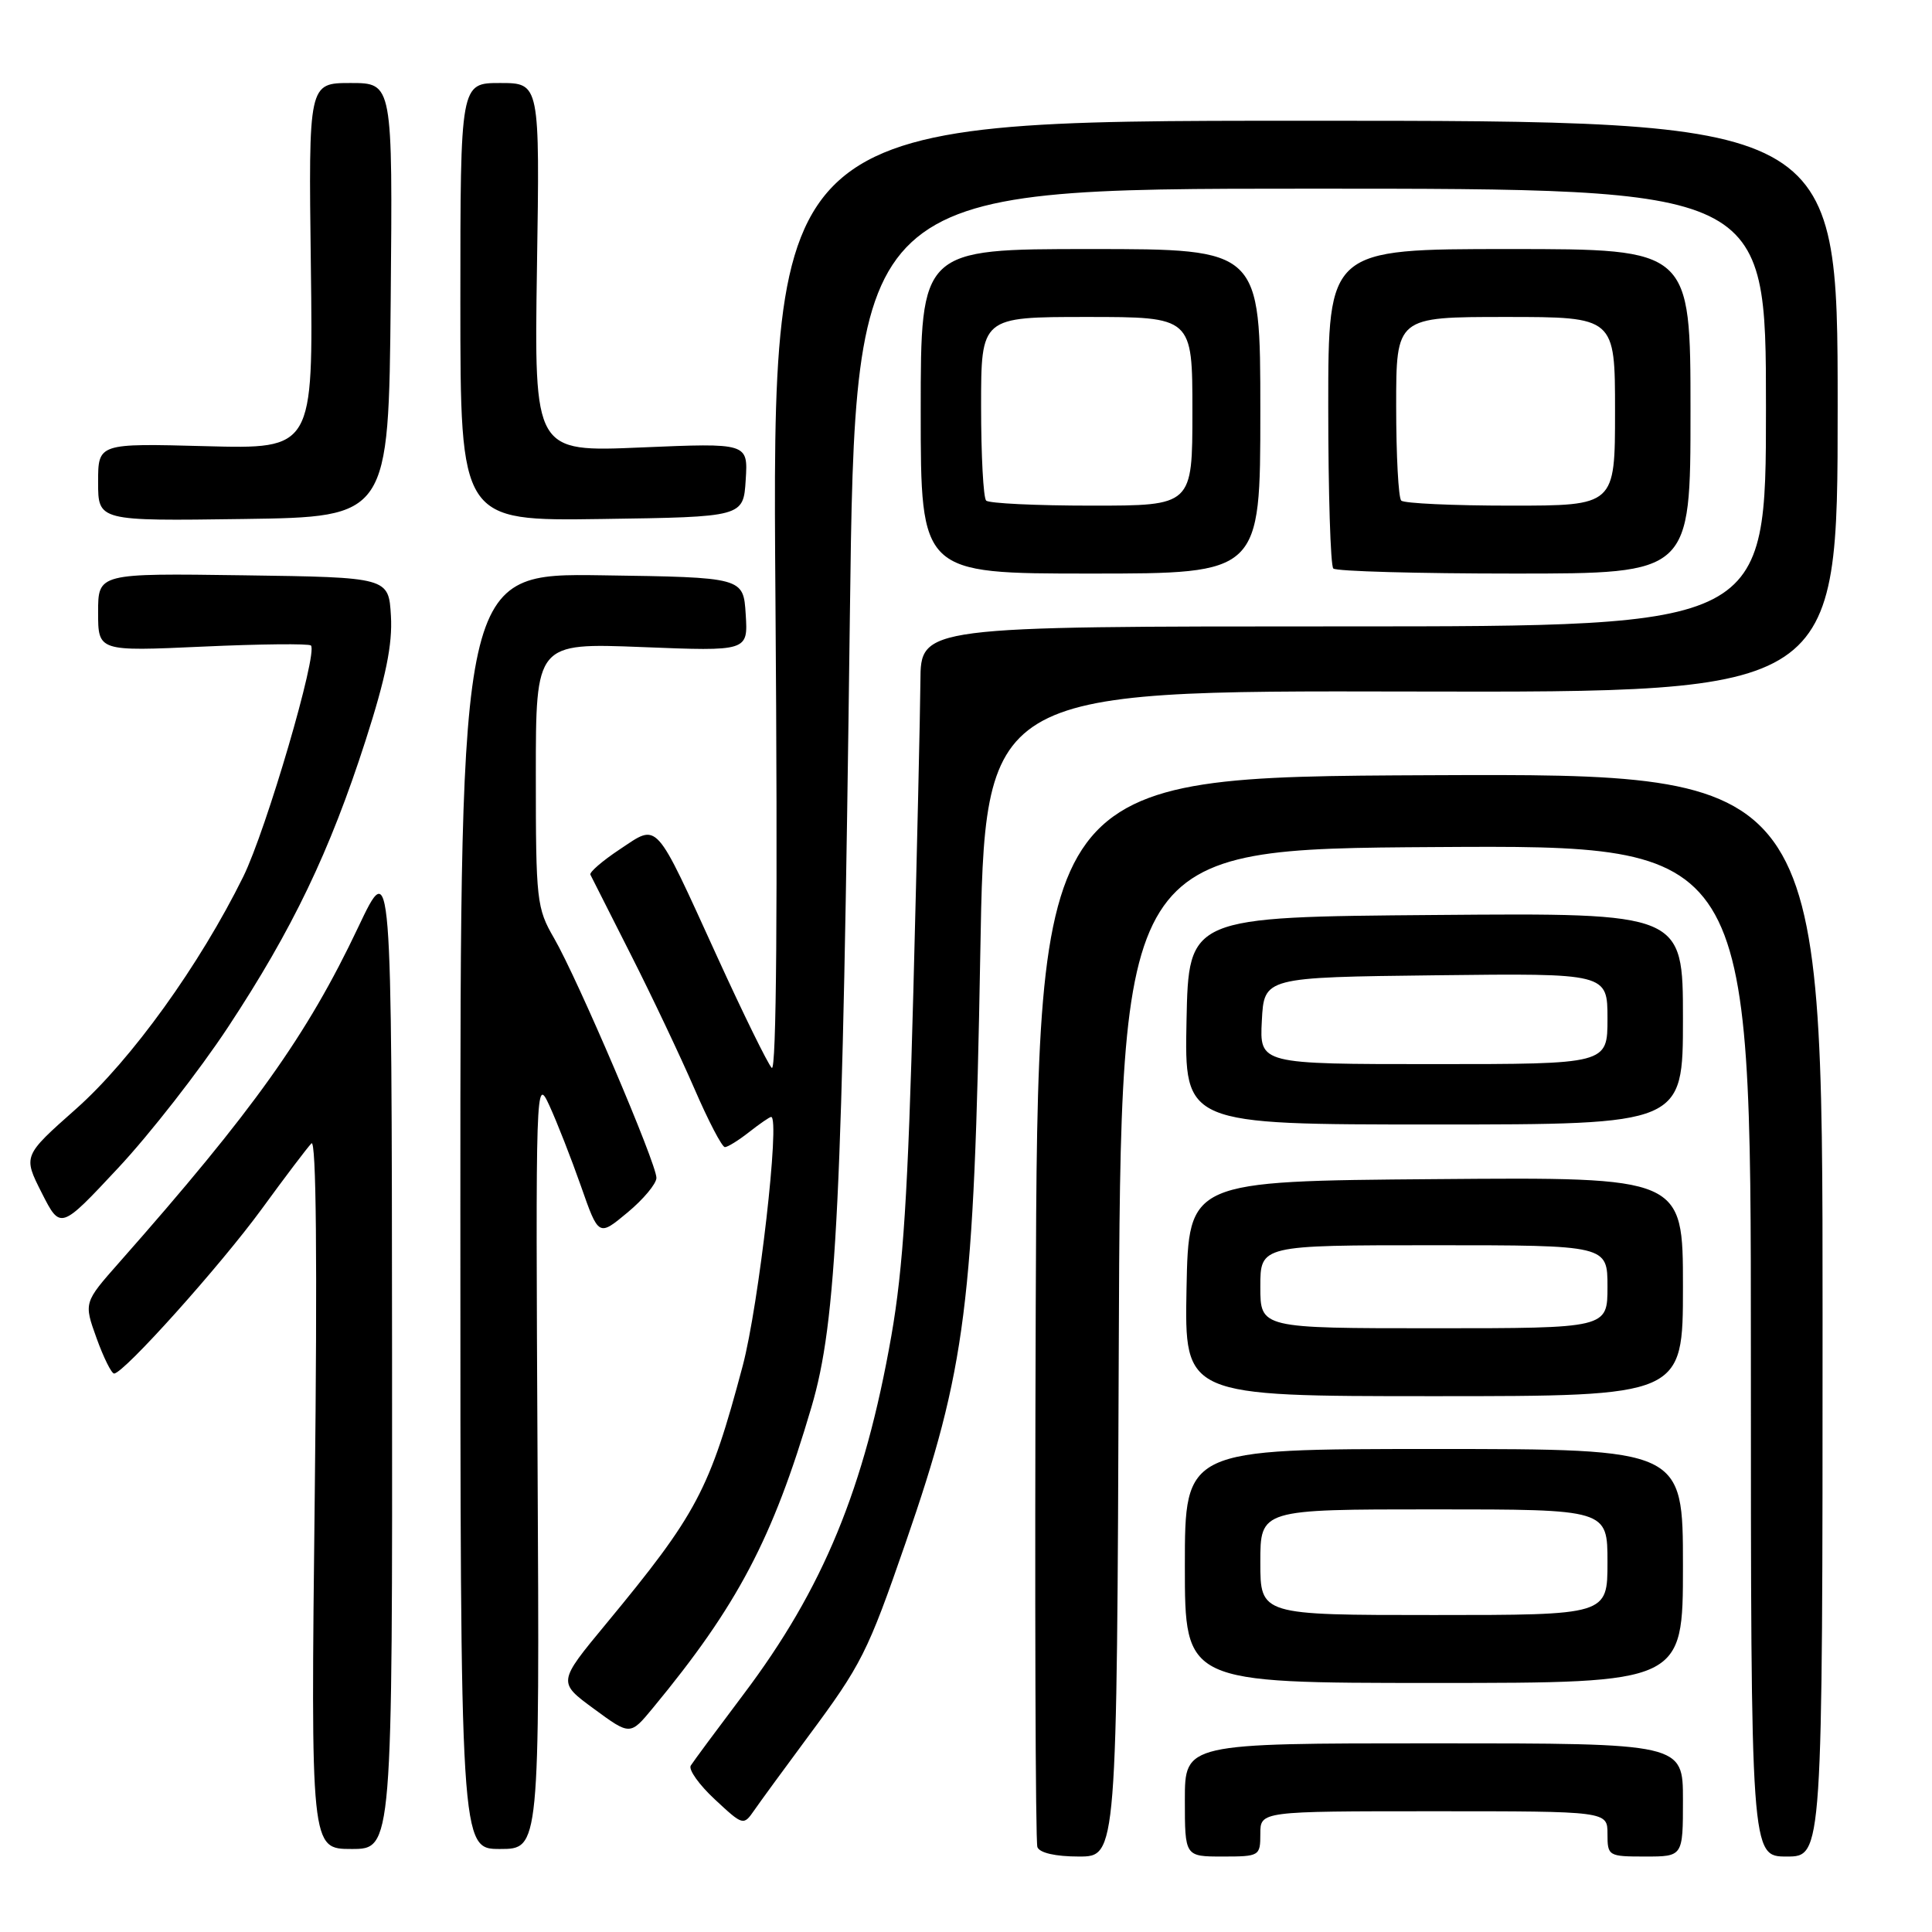 <?xml version="1.0" encoding="UTF-8" standalone="no"?>
<!DOCTYPE svg PUBLIC "-//W3C//DTD SVG 1.1//EN" "http://www.w3.org/Graphics/SVG/1.1/DTD/svg11.dtd" >
<svg xmlns="http://www.w3.org/2000/svg" xmlns:xlink="http://www.w3.org/1999/xlink" version="1.1" viewBox="0 0 256 256">
 <g >
 <path fill="currentColor"
d=" M 148.24 179.25 C 148.50 112.50 148.50 112.50 190.25 112.24 C 232.00 111.98 232.00 111.98 232.00 178.99 C 232.00 246.00 232.00 246.00 236.75 246.00 C 241.50 246.00 241.50 246.00 241.50 174.25 C 241.50 102.50 241.50 102.50 189.50 102.72 C 137.50 102.95 137.50 102.95 137.24 173.22 C 137.10 211.88 137.20 244.06 137.46 244.75 C 137.75 245.52 139.86 246.00 142.96 246.00 C 147.99 246.00 147.99 246.00 148.24 179.25 Z  M 167.00 243.00 C 167.00 240.00 167.00 240.00 190.00 240.00 C 213.00 240.00 213.00 240.00 213.00 243.00 C 213.00 245.93 213.11 246.00 218.00 246.00 C 223.00 246.00 223.00 246.00 223.00 238.50 C 223.00 231.00 223.00 231.00 190.00 231.00 C 157.00 231.00 157.00 231.00 157.00 238.50 C 157.00 246.00 157.00 246.00 162.00 246.00 C 166.89 246.00 167.00 245.93 167.00 243.00 Z  M 51.95 179.25 C 51.90 113.50 51.90 113.50 47.46 122.87 C 40.68 137.19 33.58 147.14 15.80 167.28 C 11.10 172.60 11.10 172.60 12.79 177.30 C 13.72 179.88 14.77 182.00 15.12 182.00 C 16.38 182.00 29.18 167.73 34.68 160.20 C 37.77 155.96 40.73 152.05 41.27 151.50 C 41.90 150.85 42.06 167.09 41.71 197.75 C 41.17 245.00 41.17 245.00 46.59 245.00 C 52.00 245.00 52.00 245.00 51.95 179.25 Z  M 71.23 193.75 C 70.97 143.33 70.99 142.56 72.80 146.50 C 73.81 148.70 75.69 153.50 76.98 157.17 C 79.32 163.85 79.32 163.85 83.14 160.67 C 85.24 158.93 86.97 156.86 86.98 156.08 C 87.01 154.22 76.53 129.69 73.42 124.32 C 71.11 120.34 71.00 119.34 71.00 102.67 C 71.00 85.19 71.00 85.19 85.06 85.74 C 99.12 86.30 99.12 86.30 98.81 81.40 C 98.50 76.50 98.50 76.50 79.75 76.23 C 61.00 75.96 61.00 75.96 61.00 160.48 C 61.00 245.00 61.00 245.00 66.25 245.00 C 71.50 245.00 71.50 245.00 71.23 193.75 Z  M 107.06 230.13 C 114.18 220.54 114.96 218.98 120.00 204.42 C 128.01 181.26 129.07 172.89 129.89 126.50 C 130.50 91.50 130.50 91.50 187.00 91.63 C 243.50 91.76 243.50 91.76 243.50 53.88 C 243.50 16.00 243.50 16.00 172.89 16.00 C 102.28 16.00 102.28 16.00 102.75 79.25 C 103.06 119.95 102.88 142.14 102.26 141.50 C 101.73 140.95 98.48 134.33 95.04 126.79 C 86.63 108.37 87.30 109.11 82.14 112.53 C 79.83 114.06 78.07 115.58 78.23 115.90 C 78.39 116.23 80.80 121.00 83.59 126.50 C 86.38 132.00 90.16 139.99 92.01 144.25 C 93.85 148.51 95.67 152.00 96.05 152.00 C 96.42 152.00 97.87 151.10 99.27 150.00 C 100.67 148.90 101.98 148.00 102.18 148.00 C 103.40 148.00 100.55 172.91 98.41 180.99 C 94.03 197.46 92.37 200.58 80.28 215.20 C 73.90 222.91 73.90 222.91 78.70 226.43 C 83.50 229.96 83.50 229.96 86.50 226.33 C 97.72 212.76 102.39 203.89 107.52 186.45 C 110.88 175.05 111.63 159.63 112.61 81.75 C 113.33 25.00 113.33 25.00 173.66 25.00 C 234.00 25.00 234.00 25.00 234.00 54.00 C 234.00 83.00 234.00 83.00 178.00 83.00 C 122.00 83.00 122.00 83.00 121.96 90.25 C 121.93 94.24 121.51 112.80 121.02 131.50 C 120.32 158.01 119.68 168.03 118.11 177.00 C 114.56 197.20 109.07 210.52 98.51 224.52 C 95.00 229.18 91.85 233.43 91.53 233.95 C 91.20 234.48 92.64 236.50 94.72 238.43 C 98.47 241.92 98.51 241.93 99.95 239.86 C 100.75 238.70 103.95 234.33 107.06 230.13 Z  M 223.00 207.50 C 223.00 192.00 223.00 192.00 190.00 192.00 C 157.00 192.00 157.00 192.00 157.00 207.50 C 157.00 223.00 157.00 223.00 190.00 223.00 C 223.00 223.00 223.00 223.00 223.00 207.50 Z  M 223.00 170.49 C 223.00 155.97 223.00 155.97 190.25 156.24 C 157.50 156.50 157.50 156.50 157.22 170.75 C 156.95 185.00 156.95 185.00 189.97 185.00 C 223.00 185.00 223.00 185.00 223.00 170.49 Z  M 30.21 136.11 C 38.77 123.13 43.70 112.84 48.44 98.12 C 51.13 89.76 52.02 85.38 51.80 81.62 C 51.50 76.50 51.50 76.50 32.25 76.23 C 13.00 75.96 13.00 75.96 13.00 81.13 C 13.00 86.31 13.00 86.31 26.86 85.68 C 34.48 85.33 40.93 85.27 41.20 85.53 C 42.16 86.49 35.28 109.98 32.23 116.17 C 26.47 127.84 17.41 140.43 10.08 146.93 C 3.05 153.16 3.05 153.16 5.53 158.06 C 8.01 162.95 8.01 162.95 15.65 154.77 C 19.86 150.27 26.41 141.87 30.21 136.11 Z  M 223.00 134.99 C 223.00 120.97 223.00 120.97 190.25 121.24 C 157.50 121.50 157.50 121.50 157.22 135.25 C 156.94 149.00 156.94 149.00 189.97 149.00 C 223.00 149.00 223.00 149.00 223.00 134.99 Z  M 167.00 54.50 C 167.00 33.00 167.00 33.00 144.50 33.00 C 122.00 33.00 122.00 33.00 122.00 54.50 C 122.00 76.00 122.00 76.00 144.50 76.00 C 167.00 76.00 167.00 76.00 167.00 54.50 Z  M 224.00 54.50 C 224.00 33.00 224.00 33.00 200.00 33.00 C 176.00 33.00 176.00 33.00 176.00 53.83 C 176.00 65.29 176.30 74.97 176.67 75.33 C 177.03 75.70 187.83 76.00 200.67 76.00 C 224.00 76.00 224.00 76.00 224.00 54.50 Z  M 51.77 39.75 C 52.03 11.00 52.03 11.00 46.46 11.00 C 40.88 11.00 40.88 11.00 41.19 35.25 C 41.50 59.50 41.50 59.50 27.25 59.12 C 13.00 58.74 13.00 58.74 13.00 63.89 C 13.00 69.04 13.00 69.04 32.25 68.77 C 51.50 68.50 51.50 68.50 51.77 39.75 Z  M 98.81 63.59 C 99.12 58.69 99.12 58.69 84.95 59.29 C 70.78 59.90 70.78 59.90 71.15 35.45 C 71.53 11.00 71.53 11.00 66.26 11.00 C 61.00 11.00 61.00 11.00 61.00 40.02 C 61.00 69.04 61.00 69.04 79.75 68.77 C 98.50 68.50 98.50 68.50 98.81 63.59 Z  M 167.00 207.00 C 167.00 200.00 167.00 200.00 190.00 200.00 C 213.00 200.00 213.00 200.00 213.00 207.00 C 213.00 214.00 213.00 214.00 190.00 214.00 C 167.00 214.00 167.00 214.00 167.00 207.00 Z  M 167.00 170.50 C 167.00 165.00 167.00 165.00 190.00 165.00 C 213.00 165.00 213.00 165.00 213.00 170.50 C 213.00 176.00 213.00 176.00 190.00 176.00 C 167.00 176.00 167.00 176.00 167.00 170.50 Z  M 167.20 135.25 C 167.50 129.50 167.50 129.50 190.25 129.23 C 213.00 128.96 213.00 128.96 213.00 134.98 C 213.00 141.00 213.00 141.00 189.95 141.00 C 166.90 141.00 166.90 141.00 167.20 135.25 Z  M 130.67 66.33 C 130.30 65.97 130.00 60.34 130.00 53.83 C 130.00 42.00 130.00 42.00 144.00 42.00 C 158.00 42.00 158.00 42.00 158.00 54.50 C 158.00 67.00 158.00 67.00 144.67 67.00 C 137.33 67.00 131.03 66.70 130.67 66.33 Z  M 185.67 66.33 C 185.30 65.97 185.00 60.34 185.00 53.83 C 185.00 42.00 185.00 42.00 199.50 42.00 C 214.00 42.00 214.00 42.00 214.00 54.50 C 214.00 67.00 214.00 67.00 200.17 67.00 C 192.56 67.00 186.03 66.70 185.67 66.33 Z "/>
</g>
</svg>